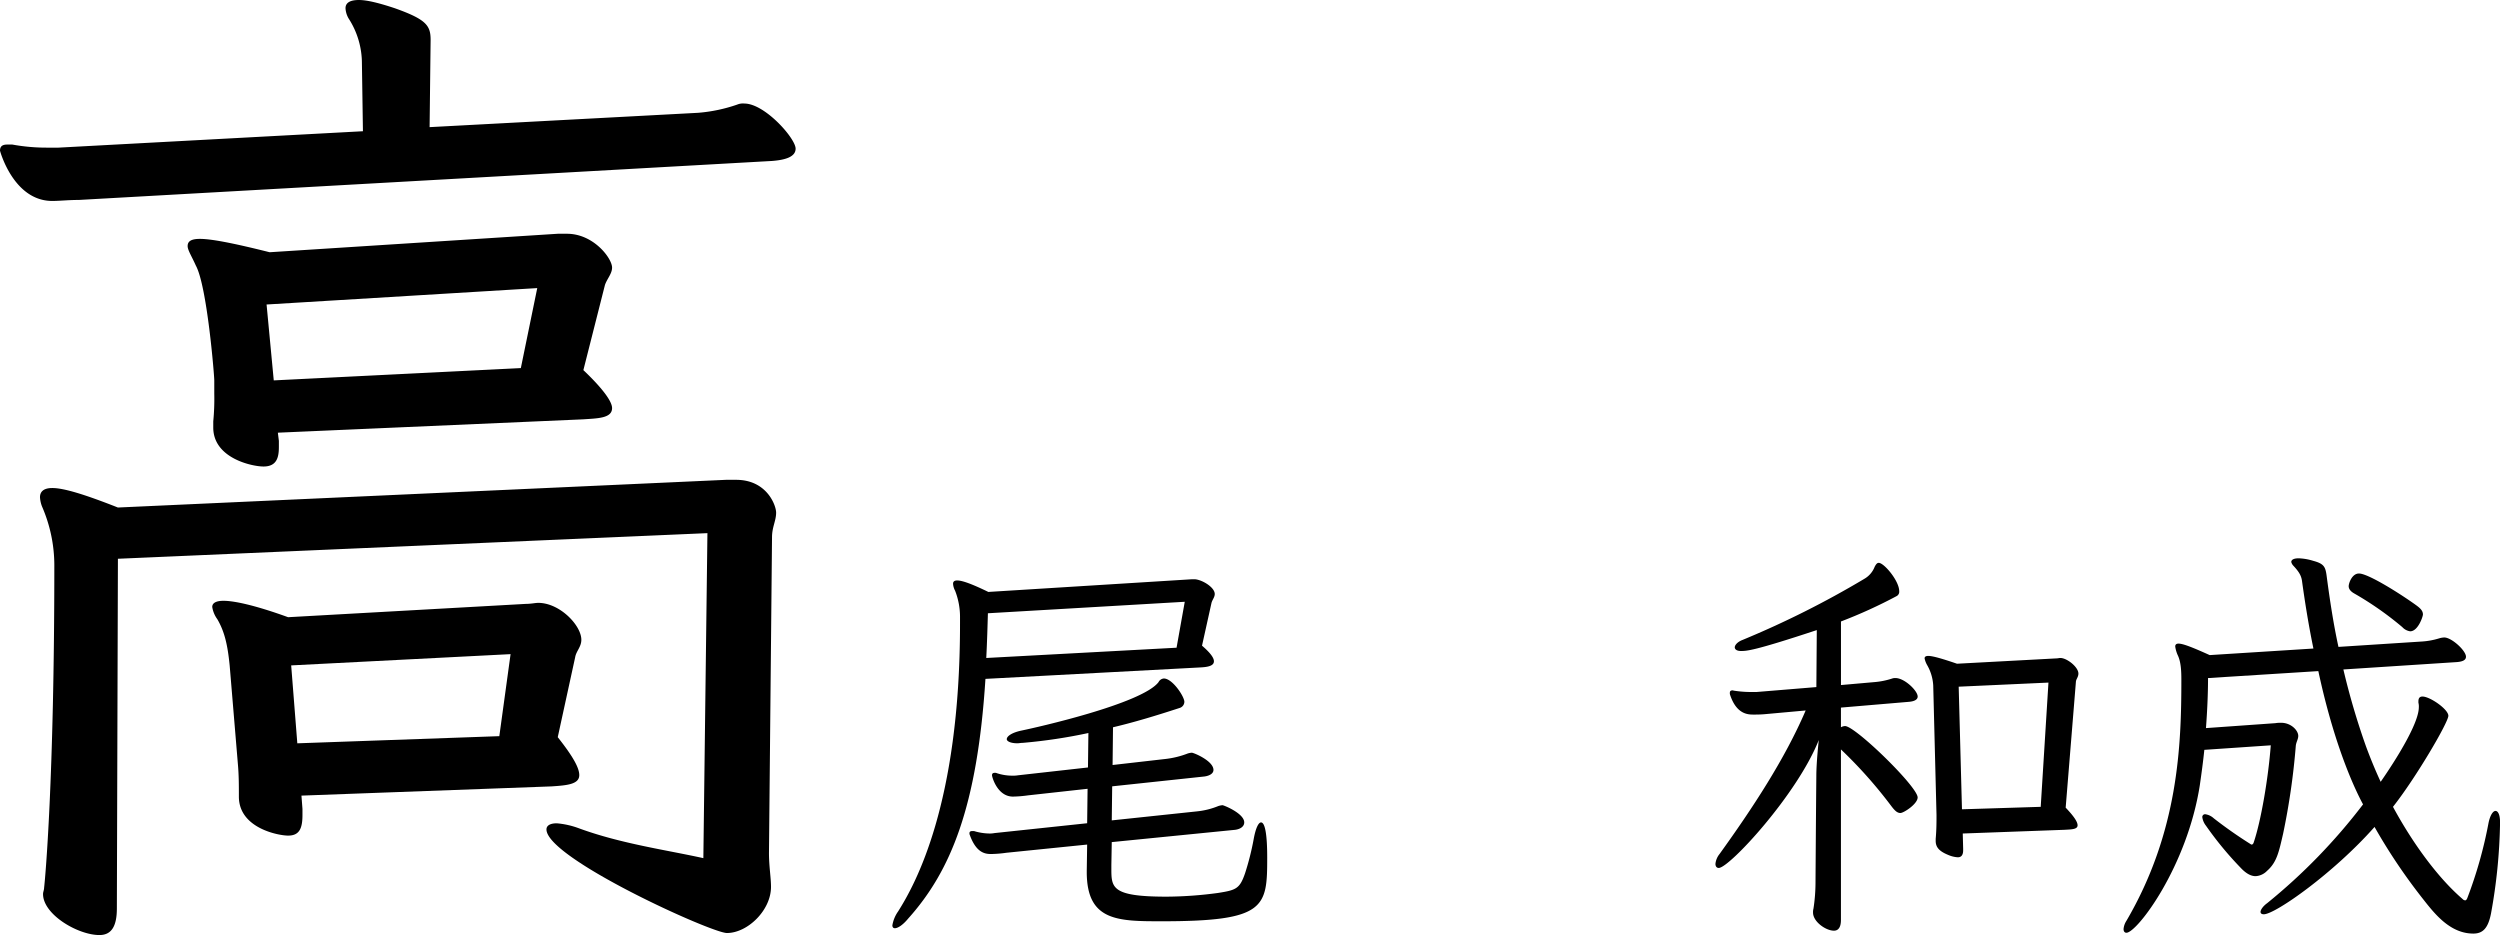 <svg xmlns="http://www.w3.org/2000/svg" viewBox="0 0 761.99 285"><g id="レイヤー_2" data-name="レイヤー 2"><g id="レイヤー_1-2" data-name="レイヤー 1"><g id="_2列目" data-name="2列目"><path d="M24.06,60.94c-3.12,0-5.94.31-8.12.31C4.06,61.25,0,45.94,0,45.94c0-1.25.62-1.88,2.19-1.88H3.75A58,58,0,0,0,14.38,45h3.43l92.81-5-.31-20.62a25.16,25.16,0,0,0-4.06-13.76,6.87,6.87,0,0,1-.94-3.12c0-1.56,1.25-2.5,4.07-2.5,2.5,0,6.24.94,10.93,2.5,9.69,3.44,10.94,5.31,10.94,9.69l-.31,26.56,81.87-4.37a47.86,47.86,0,0,0,11.88-2.5,4.53,4.53,0,0,1,2.19-.32c6.24,0,15.62,10.63,15.62,13.75,0,2.5-3.12,3.44-7.19,3.75ZM215.62,162.5,35.94,170.31l-.32,106.57c0,5.31-1.56,8.12-5.31,8.12-6.56,0-17.19-6.25-17.19-12.5,0-.62.32-1.25.32-1.88.31-2.5,3.12-32.81,3.12-98.43a45.14,45.14,0,0,0-3.75-17.81,9.23,9.23,0,0,1-.62-2.82c0-1.56.93-2.81,3.75-2.81,3.44,0,9.68,1.87,20,5.94l185.31-8.44h3.13c9.37,0,12.18,7.81,12.18,10,0,2.5-1.25,4.37-1.25,7.5L234.38,260c0,4.06.62,7.5.62,10.31,0,7.19-7.19,14.07-13.44,14.07-4.68,0-55-22.82-55-31.57,0-1.25,1.25-1.87,3.13-1.87a25.38,25.38,0,0,1,6.87,1.56c12.82,4.69,26.56,6.56,37.82,9.06ZM84.69,131.88l.31,2.5v1.87c0,3.13-.62,5.94-4.69,5.94-3.43,0-15.31-2.5-15.31-11.88v-1.87a71.35,71.35,0,0,0,.31-8.44v-4.06c0-1.56-2.19-28.75-5.62-35-1.25-2.82-2.5-4.69-2.5-5.94,0-1.56,1.25-2.19,3.75-2.19,3.44,0,10,1.25,21.25,4.07L170,71.25h2.81c8.13,0,13.75,7.5,13.75,10.31,0,1.88-1.56,3.44-2.18,5.32l-6.57,25.93c6.25,5.94,8.75,9.69,8.75,11.57,0,3.12-4.37,3.12-8.75,3.43ZM91.88,242.5l.31,4.06v1.88c0,4.06-.94,6.25-4.38,6.25-2.81,0-15-2.19-15-11.88,0-3.43,0-6.56-.31-10l-2.5-30c-.62-6.25-1.56-10.31-3.75-14.06A8.6,8.6,0,0,1,64.69,185c0-1.25,1.25-1.88,3.43-1.88,3.13,0,9.38,1.26,19.69,5l72.5-4.06c1.57,0,2.81-.31,3.75-.31,6.56,0,13.13,6.87,13.13,11.25,0,2.19-1.57,3.44-1.88,5.31L170,224.69c4.69,5.93,6.56,9.37,6.56,11.56,0,2.81-3.75,3.13-8.44,3.44ZM163.75,87.81l-82.5,5,2.19,23.13,75.31-3.75Zm-8.13,111.57-66.87,3.43,1.87,23.75,61.57-2.18Z"/><path d="M300.36,206.92c-2.5,39-10.62,58.63-23.5,73-1.75,2.13-3.25,3-4.12,3-.5,0-.75-.37-.75-.87a10.17,10.17,0,0,1,1.75-4.25c5.12-8.13,18.87-32.5,18.87-87.63V188.3a22,22,0,0,0-1.5-8.25,5.13,5.13,0,0,1-.62-2.13c0-.62.37-1,1.25-1,1.5,0,4.37,1,9.5,3.5l62.12-3.87H364c2.12,0,6.25,2.37,6.25,4.5,0,1-.75,1.75-1,2.75l-2.88,13c2.63,2.25,3.63,3.75,3.63,4.75,0,1.37-1.75,1.75-4,1.87Zm38.5,49.75-.12,7v1c0,5.88,0,8.63,16.75,8.63a120.29,120.29,0,0,0,15.75-1.13c5.5-.87,6.62-1.25,8.25-6a82.68,82.68,0,0,0,2.62-10.37c.63-3.5,1.5-5.13,2.25-5.13,1.25,0,1.88,3.88,1.88,10.63,0,15.25-.38,19.5-32,19.5-13.5,0-23,0-23-15v-.38l.12-8-24.62,2.5a36,36,0,0,1-4.63.38c-1.75,0-4.5-.25-6.5-5.75a1.18,1.18,0,0,1-.12-.63c0-.37.25-.62.87-.62h.5a16.94,16.94,0,0,0,4.63.75,7.33,7.33,0,0,0,1.62-.13l28.25-3,.13-10.5-18.13,2a37.61,37.61,0,0,1-4.62.38c-4.75,0-6.38-6-6.38-6.5s.25-.75.88-.75a1.4,1.4,0,0,1,.62.12,15,15,0,0,0,4.63.75,9.8,9.8,0,0,0,1.87-.12l21.25-2.38.13-10.5a160.21,160.21,0,0,1-20,3c-.63,0-1.13.13-1.63.13-2.12,0-3.25-.63-3.25-1.25,0-.88,1.5-2,4.5-2.63,4.25-.87,36.63-8.12,41.75-14.75a2,2,0,0,1,1.63-1.12c2.62,0,6.25,5.5,6.25,7.12a2,2,0,0,1-1.5,1.88c-7.25,2.37-13.88,4.37-20.25,5.87l-.13,11.5,16.38-1.87a27.17,27.17,0,0,0,6.5-1.63,5.73,5.73,0,0,1,1.25-.25c.62,0,6.62,2.5,6.62,5.25,0,1-1,1.75-2.75,2l-28.12,3-.13,10.38,26-2.75a23.09,23.09,0,0,0,6.5-1.63,5.85,5.85,0,0,1,1.25-.25c.38,0,6.63,2.5,6.63,5.25,0,1.13-1,2-2.75,2.25Zm22.25-73.25-60,3.5c-.12,4.13-.25,8.88-.5,13.63l58-3.13Z"/><path d="M561.11,215.67v6a2.8,2.8,0,0,1,1.25-.37c3.13,0,22.13,18.5,22.13,21.75,0,2-4.25,4.75-5.25,4.75s-1.75-.75-2.88-2.25a139.09,139.09,0,0,0-15.25-17.13v52c0,2.13-.75,3.25-2.12,3.25-2.5,0-6.38-2.75-6.38-5.5a4.13,4.13,0,0,1,.13-1.25,53.2,53.2,0,0,0,.62-7.75s.13-20.12.25-32.62c0-4.25.75-11,.75-11-6.5,16.5-27.25,39-30.5,39-.62,0-1-.5-1-1.25a5.69,5.69,0,0,1,1.25-3c10-13.88,19.88-28.88,26.25-43.75L538,217.67c-1.38.13-2.63.13-3.5.13-1.63,0-5.13,0-7.13-5.88a1.64,1.64,0,0,1-.12-.75c0-.5.25-.75.87-.75a5.59,5.59,0,0,0,.63.13,33.56,33.56,0,0,0,5,.37h1.62l18.25-1.5.13-17.37c-19.25,6.37-21.38,6.37-23.13,6.37-1.25,0-1.87-.5-1.87-1.12s.75-1.63,2.37-2.25a284.28,284.28,0,0,0,37.13-18.63,7.21,7.21,0,0,0,3.12-3.62c.38-.75.75-1.25,1.25-1.25,1.63,0,6.25,5.5,6.25,8.62a1.51,1.51,0,0,1-.75,1.5,148.4,148.4,0,0,1-17,7.75V208.8l10-.88a23.69,23.69,0,0,0,5.63-1.12,2.63,2.63,0,0,1,1-.13c2.75,0,6.75,3.88,6.75,5.63,0,1-1.13,1.5-2.75,1.62Zm37.13,38.38.12,4.62v.5c0,1.5-.62,2.13-1.62,2.13a8.64,8.64,0,0,1-3-.75c-2.75-1.13-3.75-2.38-3.75-4.25v-.63c.25-2.75.25-5.12.25-7.25l-1-39.5a14,14,0,0,0-1.88-6.25,6.87,6.87,0,0,1-.75-2c0-.5.38-.75,1.13-.75,1.25,0,4,.75,8.75,2.38l30.37-1.63c.38,0,.75-.12,1.13-.12,2,0,5.5,2.75,5.5,4.75,0,1-.63,1.62-.75,2.37l-3.13,38.5c2.63,2.75,3.63,4.38,3.63,5.38,0,1.25-1.88,1.25-4,1.37Zm26.12-46L597,209.3l1,37.37,24-.75Z"/><path d="M762,251.17a166.84,166.84,0,0,1-2.75,27.25c-.88,4.5-2.5,6.13-5.38,6.13-6.87,0-11.5-5.63-15.12-10.25a174.14,174.14,0,0,1-15-22.25c-12.38,14-30.25,26.62-33.75,26.62-.63,0-1-.25-1-.75s.62-1.62,2-2.62a176,176,0,0,0,29.25-30.13c-1.63-3-8.38-16.12-13.63-40.62L673,206.67c0,4.88-.25,10.13-.63,15.25l21.13-1.5a9.89,9.89,0,0,1,1.75-.12c3.12,0,5.25,2.37,5.25,4,0,1-.63,1.87-.75,3a213.47,213.47,0,0,1-3.88,26.87c-1.25,5.38-1.87,8.63-4.87,11.25a5.24,5.24,0,0,1-3.5,1.63c-1.5,0-3-.88-4.63-2.63a103.61,103.61,0,0,1-10.5-12.75,5.37,5.37,0,0,1-1.12-2.62.85.85,0,0,1,.87-.88,4.84,4.84,0,0,1,2.63,1.25A135.33,135.33,0,0,0,686,257.3a.39.39,0,0,0,.25.12c.37,0,.5-.25.62-.5,2.25-6.5,4.5-19.75,5.25-29.75l-20.25,1.38c-.37,3.62-.87,7.25-1.37,10.75-3.88,24.87-19.13,45-22.38,45-.5,0-.87-.38-.87-1.13a5.46,5.46,0,0,1,.87-2.5c15.88-27.12,16.75-53.5,16.75-73.5,0-2.62-.12-5.25-1-7.25a9.84,9.84,0,0,1-.87-2.87c0-.5.25-.88,1-.88,1.37,0,4.25,1.13,9.5,3.5l31.62-2c-1.5-7.25-2.62-14.37-3.5-20.75-.25-1.5-.87-2.62-2.62-4.5a2.54,2.54,0,0,1-.63-1.12c0-.75.88-1.13,2.25-1.13a16.8,16.8,0,0,1,4.38.75c3.25.88,3.75,1.75,4.12,4.38,1,7.62,2.13,15,3.63,21.87l25.12-1.62a22.68,22.68,0,0,0,5.63-1,6,6,0,0,1,1.5-.25c2.25,0,6.62,4,6.62,5.87,0,1.13-1.25,1.5-2.75,1.63l-34.62,2.25a221.27,221.27,0,0,0,6.87,23.37q2.07,5.63,4.5,10.88c.13-.25,11.63-16.38,11.63-22.75a4.56,4.56,0,0,0-.13-1.38v-.37c0-1,.38-1.5,1.25-1.5,2.25,0,7.88,3.87,7.88,5.87s-9.88,18.88-16.88,27.75c6.5,12,14.25,22.13,21.25,28.13a1.07,1.07,0,0,0,.75.37c.25,0,.38-.12.63-.62a132.17,132.17,0,0,0,6.5-23c.5-2.38,1.37-3.63,2.12-3.63s1.38,1.13,1.38,3.38Zm-29.75-60a98.51,98.51,0,0,0-14.63-10.25c-1.12-.62-1.75-1.37-1.75-2.25s1-3.87,3.13-3.87c2.87,0,12.87,6.37,17.37,9.62,1.38,1,2.13,1.75,2.13,2.88,0,.62-1.5,5.12-3.88,5.12A4,4,0,0,1,732.24,191.17Z"/></g></g></g></svg>